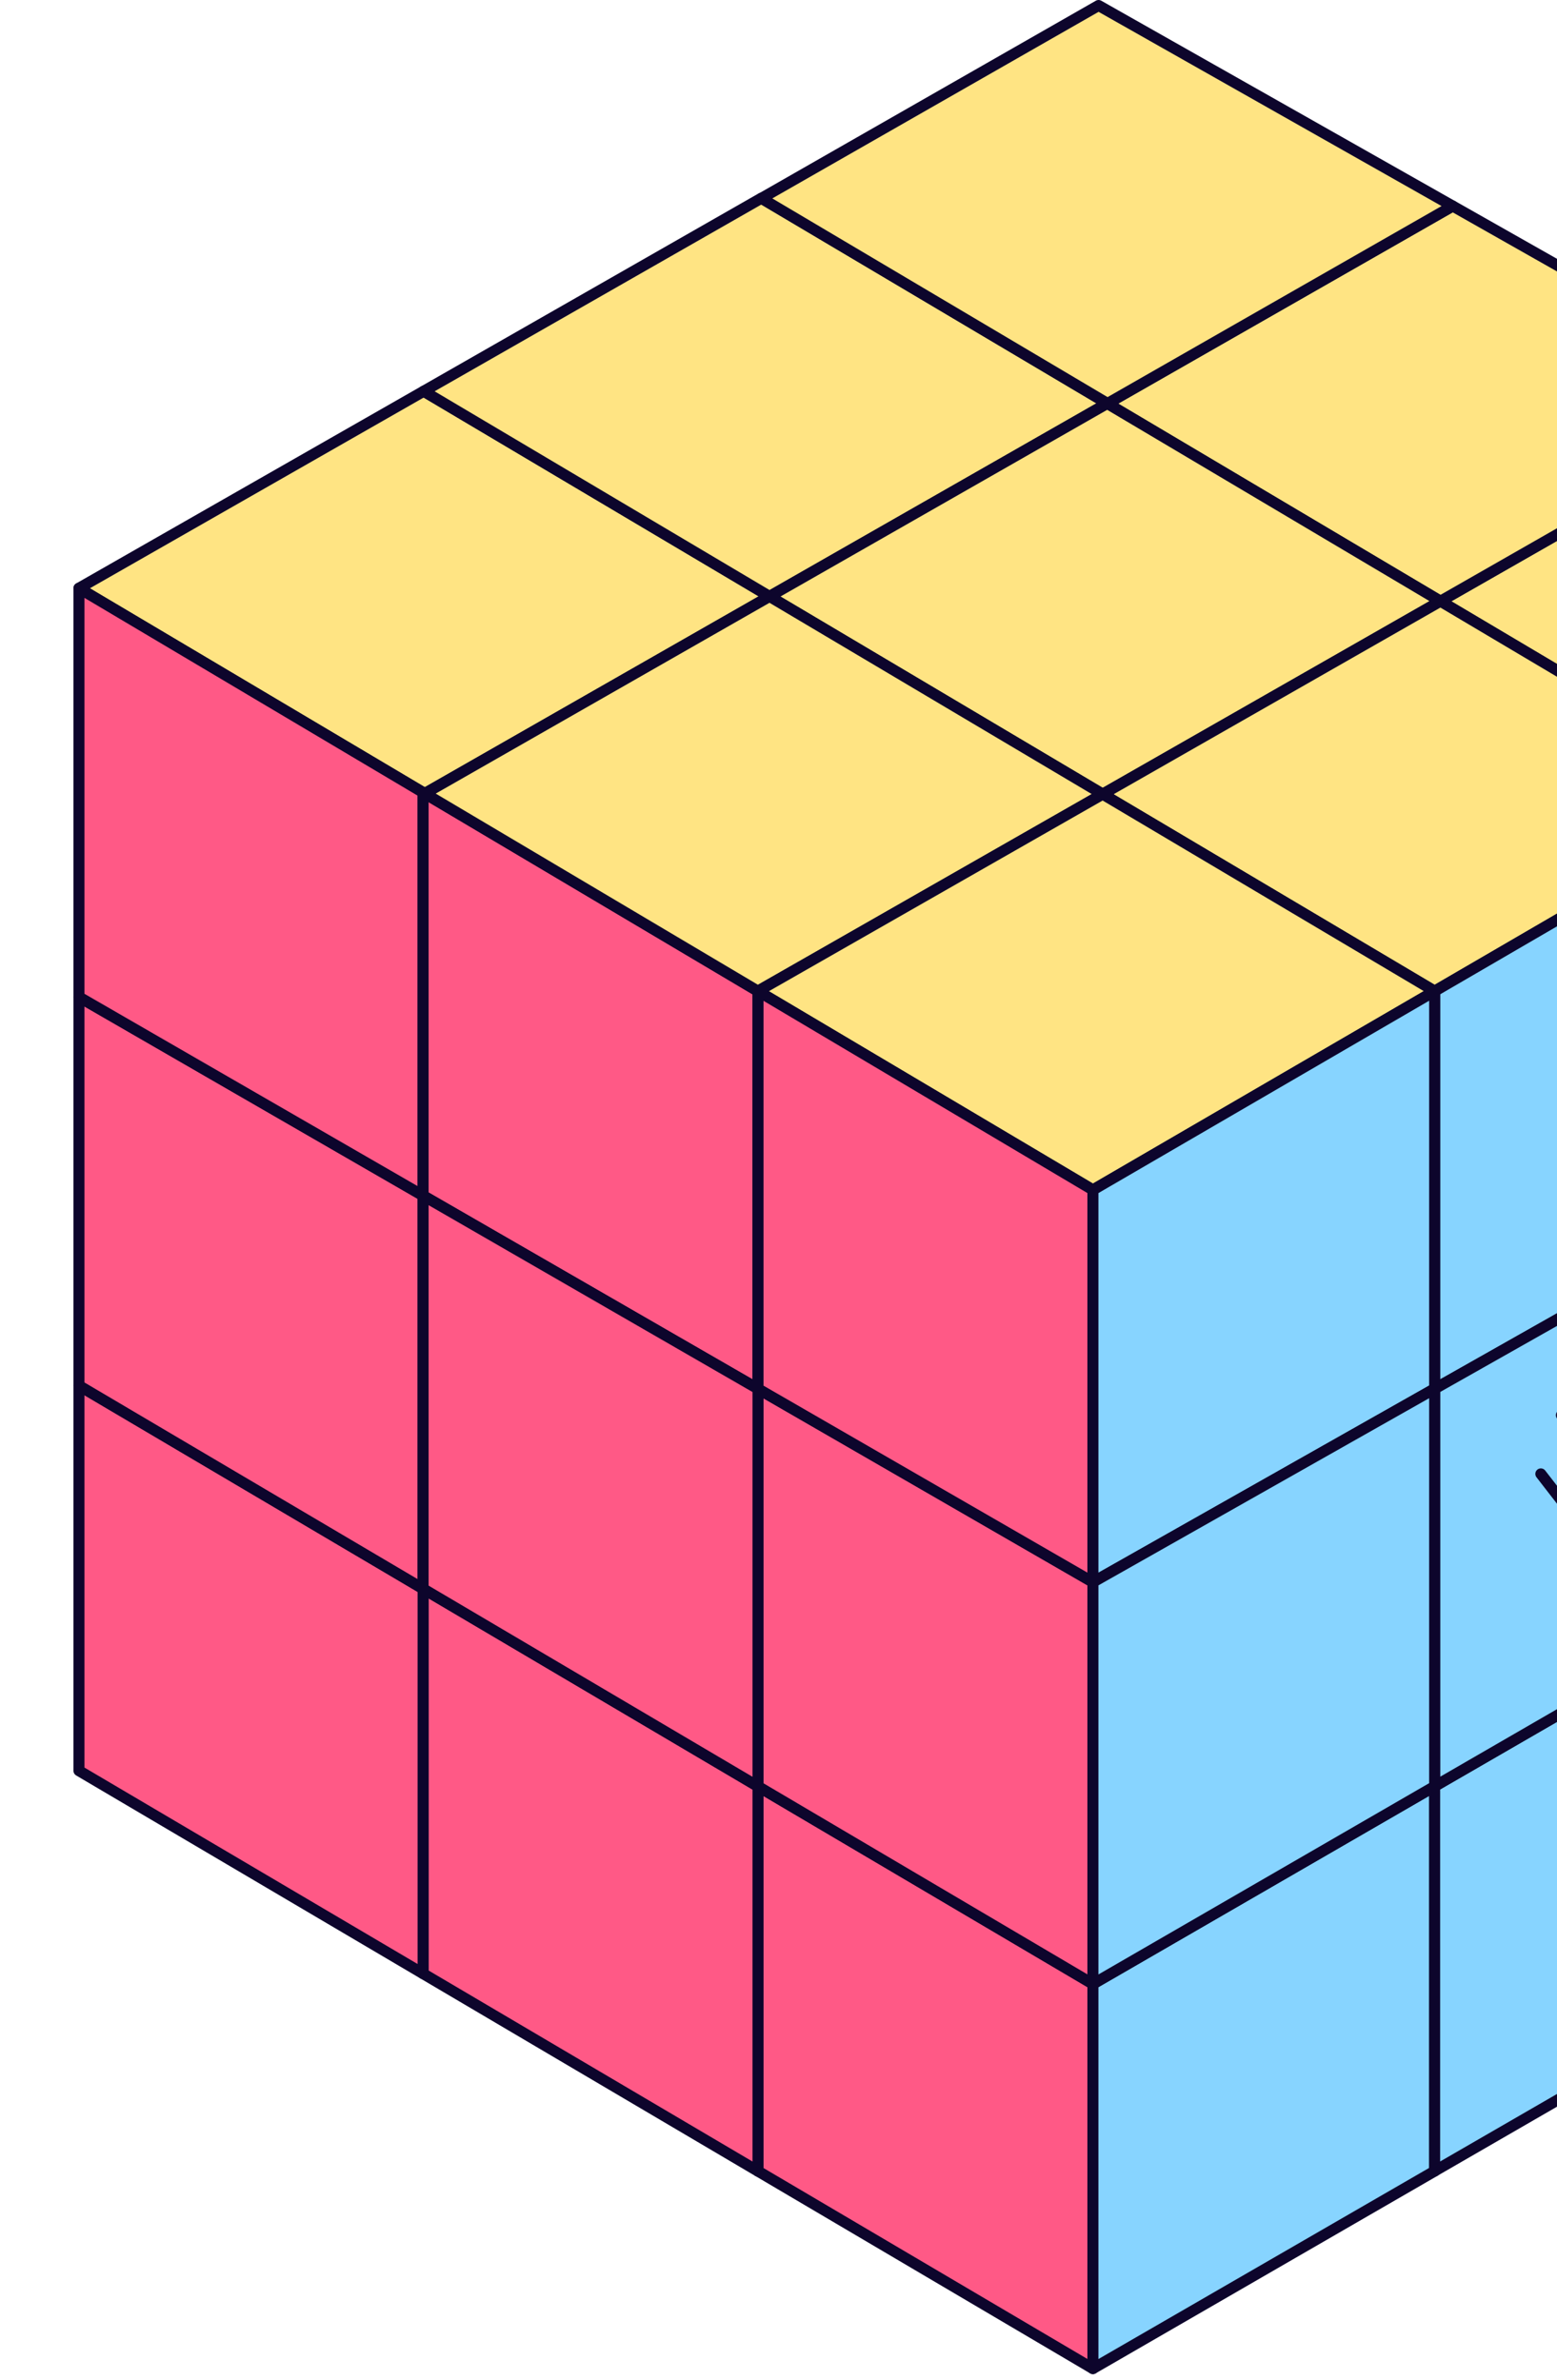 <svg width="212" height="324" viewBox="0 0 212 324" fill="none" xmlns="http://www.w3.org/2000/svg">
<path d="M289.64 80.08L240.99 108.38L240.92 108.42L240.79 108.5V108.35L196.13 81.85L244.23 54.36L289.64 80.08V80.08Z" fill="#FFE483" stroke="#0D052C" stroke-width="1.5" stroke-linecap="round" stroke-linejoin="round"/>
<path d="M244.23 54.36L196.13 81.85L150.76 54.93L197.8 28.05L244.23 54.36V54.36Z" fill="#FFE483" stroke="#0D052C" stroke-width="1.5" stroke-linecap="round" stroke-linejoin="round"/>
<path d="M104.78 81.2L57.84 108.03L10.75 80.08L57.69 53.26L104.78 81.2V81.2Z" fill="#FFE483" stroke="#0D052C" stroke-width="1.5" stroke-linecap="round" stroke-linejoin="round"/>
<path d="M150.76 54.93L104.78 81.2L57.69 53.26L103.67 26.98L150.76 54.93V54.93Z" fill="#FFE483" stroke="#0D052C" stroke-width="1.5" stroke-linecap="round" stroke-linejoin="round"/>
<path d="M197.8 28.05L150.8 54.93L103.67 27L149.58 0.75V0.75L197.8 28.05Z" fill="#FFE483" stroke="#0D052C" stroke-width="1.5" stroke-linecap="round" stroke-linejoin="round"/>
<path d="M196.13 81.85L150.14 108.12L104.78 81.2L150.76 54.93L196.13 81.85V81.85Z" fill="#FFE483" stroke="#0D052C" stroke-width="1.5" stroke-linecap="round" stroke-linejoin="round"/>
<path d="M240.79 108.35V108.5L195.34 134.94L150.14 108.12L196.13 81.85L240.79 108.35V108.35Z" fill="#FFE483" stroke="#0D052C" stroke-width="1.5" stroke-linecap="round" stroke-linejoin="round"/>
<path d="M148.81 270.11V322.47L103.21 295.59V243.21L148.81 270.11V270.11Z" fill="#FF5986" stroke="#0D052C" stroke-width="1.5" stroke-linecap="round" stroke-linejoin="round"/>
<path d="M103.21 243.21V295.59L57.61 268.7V216.3L103.21 243.21V243.21Z" fill="#FF5986" stroke="#0D052C" stroke-width="1.5" stroke-linecap="round" stroke-linejoin="round"/>
<path d="M57.61 216.3V268.7L10.75 241.07V188.64L57.61 216.3V216.3Z" fill="#FF5986" stroke="#0D052C" stroke-width="1.5" stroke-linecap="round" stroke-linejoin="round"/>
<path d="M57.61 162.78V216.3L10.75 188.64V135.73L57.61 162.78V162.78Z" fill="#FF5986" stroke="#0D052C" stroke-width="1.5" stroke-linecap="round" stroke-linejoin="round"/>
<path d="M148.81 215.4V270.11L103.21 243.21V189.08L148.81 215.4V215.4Z" fill="#FF5986" stroke="#0D052C" stroke-width="1.5" stroke-linecap="round" stroke-linejoin="round"/>
<path d="M57.84 108.03L57.61 108.15V162.78L10.75 135.73V80.08L57.84 108.03V108.03Z" fill="#FF5986" stroke="#0D052C" stroke-width="1.5" stroke-linecap="round" stroke-linejoin="round"/>
<path d="M195.34 243.2V295.58L148.81 322.47V270.11L195.34 243.2V243.2Z" fill="#87D4FF" stroke="#0D052C" stroke-width="1.5" stroke-linecap="round" stroke-linejoin="round"/>
<path d="M240.79 216.91V269.31L195.67 295.38L195.34 295.58V243.2L195.67 243L240.79 216.91V216.91Z" fill="#87D4FF" stroke="#0D052C" stroke-width="1.5" stroke-linecap="round" stroke-linejoin="round"/>
<path d="M103.21 134.94V189.08L57.61 162.78V108.15L57.84 108.03L103.2 134.94H103.21V134.94Z" fill="#FF5986" stroke="#0D052C" stroke-width="1.5" stroke-linecap="round" stroke-linejoin="round"/>
<path d="M150.14 108.12L103.21 134.93V134.94H103.2L57.84 108.03L104.78 81.2L150.14 108.12V108.12Z" fill="#FFE483" stroke="#0D052C" stroke-width="1.5" stroke-linecap="round" stroke-linejoin="round"/>
<path d="M195.34 134.94L148.81 162L103.21 134.94V134.93L150.14 108.12L195.34 134.94V134.94Z" fill="#FFE483" stroke="#0D052C" stroke-width="1.5" stroke-linecap="round" stroke-linejoin="round"/>
<path d="M103.21 134.93V134.91" stroke="#0D052C" stroke-width="1.5" stroke-linecap="round" stroke-linejoin="round"/>
<path d="M195.34 134.94V134.92" stroke="#0D052C" stroke-width="1.5" stroke-linecap="round" stroke-linejoin="round"/>
<path d="M148.81 162V215.4L103.21 189.08V134.94L148.81 162V162Z" fill="#FF5986" stroke="#0D052C" stroke-width="1.5" stroke-linecap="round" stroke-linejoin="round"/>
<path d="M240.79 108.5V163.37L195.67 188.89L195.34 189.07V134.94L240.79 108.5V108.5Z" fill="#87D4FF" stroke="#0D052C" stroke-width="1.5" stroke-linecap="round" stroke-linejoin="round"/>
<path d="M103.21 189.08V243.21L57.61 216.3V162.78L103.21 189.08V189.08Z" fill="#FF5986" stroke="#0D052C" stroke-width="1.5" stroke-linecap="round" stroke-linejoin="round"/>
<path d="M195.34 134.94V189.07L148.81 215.4V162L195.34 134.94V134.94Z" fill="#87D4FF" stroke="#0D052C" stroke-width="1.5" stroke-linecap="round" stroke-linejoin="round"/>
<path d="M240.79 163.37V216.91L195.67 243L195.34 243.2V189.07L195.67 188.89L240.79 163.37V163.37Z" fill="#87D4FF" stroke="#0D052C" stroke-width="1.5" stroke-linecap="round" stroke-linejoin="round"/>
<path d="M195.34 189.07V243.2L148.81 270.11V215.4L195.34 189.07V189.07Z" fill="#87D4FF" stroke="#0D052C" stroke-width="1.5" stroke-linecap="round" stroke-linejoin="round"/>
<path d="M212.6 192.67L226.32 210.38" stroke="#0D052C" stroke-width="1.5" stroke-linecap="round" stroke-linejoin="round"/>
<path d="M209.8 200.66L217.13 210.12" stroke="#0D052C" stroke-width="1.5" stroke-linecap="round" stroke-linejoin="round"/>
</svg>
